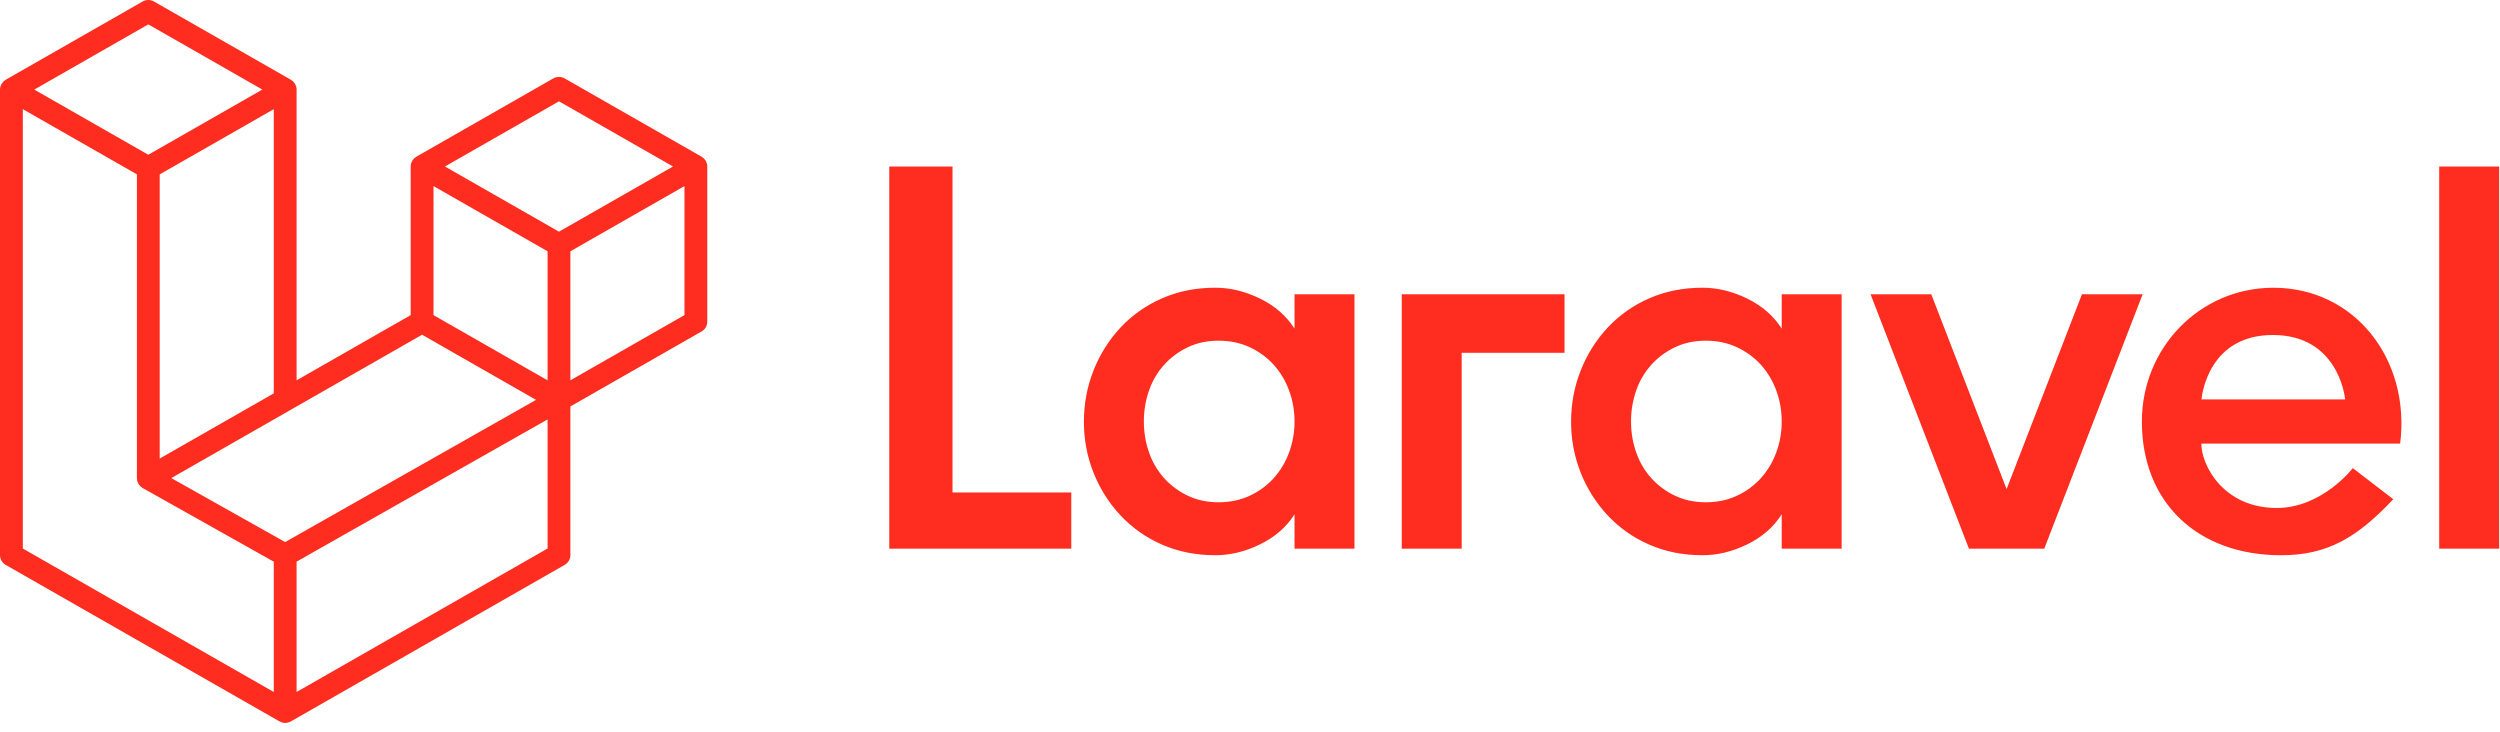 <svg width="256" height="75" viewBox="0 0 256 75" fill="none" xmlns="http://www.w3.org/2000/svg">
<g clip-path="url(#clip0)">
<path fill-rule="evenodd" clip-rule="evenodd" d="M97.537 17.052V50.429H109.7V56.186H91.062V17.052H97.537ZM132.56 33.655V30.135H138.697V56.186H132.559V52.663C131.734 53.968 130.56 54.993 129.039 55.738C127.52 56.483 125.99 56.855 124.451 56.855C122.461 56.855 120.64 56.492 118.989 55.766C117.382 55.071 115.935 54.053 114.737 52.775C113.554 51.507 112.618 50.028 111.98 48.414C111.316 46.742 110.981 44.958 110.993 43.159C110.993 41.334 111.322 39.591 111.98 37.931C112.614 36.309 113.55 34.82 114.737 33.545C115.935 32.267 117.382 31.248 118.989 30.553C120.64 29.825 122.461 29.462 124.451 29.462C125.99 29.462 127.52 29.835 129.04 30.582C130.56 31.326 131.734 32.352 132.56 33.655V33.655ZM131.996 46.346C132.373 45.327 132.565 44.248 132.56 43.161C132.56 42.041 132.371 40.979 131.996 39.972C131.643 39.004 131.108 38.112 130.42 37.345C129.732 36.591 128.899 35.983 127.971 35.556C127.012 35.11 125.952 34.886 124.788 34.886C123.625 34.886 122.573 35.11 121.635 35.556C120.697 36.004 119.889 36.601 119.215 37.345C118.528 38.109 118.002 39.002 117.667 39.972C117.307 40.996 117.126 42.074 117.132 43.159C117.132 44.278 117.309 45.341 117.667 46.345C118.002 47.316 118.528 48.209 119.215 48.973C119.896 49.723 120.718 50.331 121.635 50.762C122.573 51.21 123.625 51.433 124.788 51.433C125.952 51.433 127.014 51.21 127.971 50.764C128.899 50.337 129.732 49.729 130.42 48.974C131.109 48.207 131.643 47.315 131.996 46.346V46.346ZM143.539 56.185V30.134H160.207V36.129H149.676V56.185H143.539V56.185ZM182.448 33.655V30.135H188.585V56.186H182.447V52.663C181.62 53.968 180.448 54.993 178.927 55.738C177.408 56.483 175.878 56.855 174.339 56.855C172.348 56.855 170.528 56.492 168.877 55.766C167.27 55.071 165.823 54.053 164.625 52.775C163.442 51.507 162.506 50.028 161.868 48.414C161.204 46.742 160.869 44.958 160.881 43.159C160.881 41.334 161.209 39.591 161.868 37.931C162.502 36.309 163.438 34.82 164.625 33.545C165.823 32.267 167.27 31.248 168.877 30.553C170.528 29.825 172.348 29.462 174.339 29.462C175.878 29.462 177.408 29.835 178.928 30.582C180.448 31.326 181.62 32.352 182.448 33.655V33.655ZM181.884 46.346C182.261 45.327 182.452 44.248 182.447 43.161C182.447 42.041 182.257 40.979 181.884 39.972C181.531 39.004 180.995 38.112 180.307 37.345C179.618 36.591 178.785 35.983 177.857 35.556C176.9 35.11 175.84 34.886 174.676 34.886C173.513 34.886 172.461 35.11 171.523 35.556C170.585 36.004 169.777 36.601 169.103 37.345C168.416 38.108 167.889 39.002 167.553 39.972C167.193 40.996 167.012 42.074 167.018 43.159C167.018 44.278 167.196 45.341 167.553 46.345C167.888 47.316 168.415 48.209 169.103 48.973C169.784 49.723 170.606 50.331 171.523 50.762C172.461 51.21 173.513 51.433 174.676 51.433C175.84 51.433 176.902 51.21 177.857 50.764C178.786 50.337 179.619 49.729 180.307 48.974C180.996 48.207 181.531 47.315 181.884 46.346V46.346ZM213.19 30.134H219.407L209.332 56.185H201.62L191.546 30.134H197.763L205.476 50.083L213.19 30.134V30.134ZM232.791 29.465C241.149 29.465 246.848 36.817 245.777 45.424H225.417C225.417 47.671 227.702 52.016 233.129 52.016C237.798 52.016 240.925 47.939 240.928 47.936L245.073 51.121C241.367 55.051 238.332 56.857 233.578 56.857C225.084 56.857 219.328 51.521 219.328 43.161C219.328 35.597 225.277 29.465 232.791 29.465V29.465ZM225.433 40.896H240.141C240.096 40.394 239.299 34.304 232.743 34.304C226.188 34.304 225.481 40.394 225.433 40.896V40.896ZM249.775 56.185V17.052H255.913V56.185H249.775V56.185ZM72.384 16.746C72.411 16.845 72.424 16.946 72.425 17.049V32.938C72.424 33.142 72.37 33.343 72.267 33.52C72.164 33.696 72.016 33.842 71.838 33.943L58.407 41.622V56.841C58.407 57.045 58.352 57.245 58.249 57.421C58.146 57.597 57.999 57.743 57.821 57.844L29.786 73.872C29.722 73.91 29.651 73.931 29.582 73.956C29.555 73.965 29.53 73.981 29.504 73.988C29.308 74.04 29.101 74.04 28.905 73.988C28.873 73.98 28.844 73.962 28.813 73.95C28.748 73.929 28.682 73.907 28.621 73.872L0.585 57.847C0.407 57.746 0.259 57.599 0.157 57.423C0.054 57.246 -8.97276e-05 57.045 1.118e-07 56.841V9.172C0 9.07 0.014 8.968 0.041 8.87C0.049 8.835 0.07 8.804 0.081 8.772C0.105 8.711 0.125 8.649 0.157 8.592C0.179 8.554 0.211 8.524 0.236 8.49C0.271 8.444 0.3 8.394 0.34 8.353C0.374 8.32 0.417 8.295 0.455 8.266C0.497 8.234 0.535 8.196 0.583 8.169L0.585 8.167L14.604 0.154C14.781 0.053 14.982 0 15.185 0C15.389 0 15.59 0.053 15.767 0.154L29.786 8.167H29.789C29.836 8.196 29.873 8.234 29.917 8.266C29.955 8.295 29.997 8.32 30.03 8.353C30.071 8.394 30.1 8.444 30.135 8.489C30.162 8.524 30.194 8.554 30.215 8.592C30.247 8.649 30.268 8.711 30.291 8.772C30.302 8.804 30.322 8.835 30.332 8.87C30.358 8.968 30.371 9.07 30.371 9.172V38.945L42.054 32.267V17.049C42.054 16.947 42.067 16.845 42.093 16.746C42.103 16.711 42.122 16.682 42.135 16.649C42.157 16.587 42.178 16.525 42.209 16.468C42.231 16.43 42.263 16.4 42.289 16.366C42.324 16.32 42.353 16.27 42.394 16.231C42.428 16.198 42.47 16.173 42.508 16.144C42.551 16.11 42.589 16.071 42.637 16.045V16.044L56.656 8.03C56.834 7.929 57.034 7.876 57.239 7.876C57.443 7.876 57.644 7.929 57.821 8.03L71.838 16.044H71.84C71.889 16.073 71.927 16.11 71.971 16.142C72.007 16.172 72.051 16.198 72.084 16.23C72.125 16.27 72.154 16.32 72.188 16.365C72.214 16.4 72.246 16.43 72.268 16.468C72.301 16.525 72.32 16.587 72.343 16.649C72.356 16.682 72.375 16.711 72.384 16.746V16.746ZM70.089 32.267V19.054L65.183 21.859L58.407 25.732V38.945L70.087 32.267H70.089ZM56.071 56.17V42.948L49.404 46.727L30.371 57.513V70.858L56.071 56.167V56.17ZM2.336 11.178V56.17L28.035 70.861V57.517L14.61 49.974L14.607 49.969L14.601 49.968C14.554 49.942 14.518 49.904 14.476 49.872C14.438 49.843 14.397 49.819 14.364 49.788L14.361 49.783C14.323 49.747 14.297 49.702 14.265 49.661C14.236 49.623 14.201 49.59 14.178 49.549L14.176 49.545C14.15 49.501 14.134 49.449 14.115 49.399C14.096 49.357 14.071 49.316 14.06 49.27V49.268C14.044 49.213 14.042 49.155 14.035 49.098C14.03 49.054 14.018 49.012 14.018 48.967V17.854L7.244 13.982L2.336 11.178ZM15.185 2.497L3.51 9.174L15.185 15.847L26.863 9.172L15.185 2.497V2.497ZM21.26 44.153L28.035 40.281V11.178L23.13 13.982L16.354 17.856V46.957L21.26 44.153V44.153ZM57.239 10.375L45.562 17.049L57.239 23.724L68.915 17.049L57.239 10.375V10.375ZM56.071 25.732L49.294 21.859L44.39 19.054V32.267L51.165 36.141L56.071 38.945V25.731V25.732ZM29.201 55.507L46.329 45.799L54.89 40.947L43.222 34.276L29.786 41.956L17.542 48.956L29.201 55.507Z" fill="#FF2D20"/>
</g>
<defs>
<clipPath id="clip0">
<rect width="256" height="74.182" fill="white"/>
</clipPath>
</defs>
</svg>